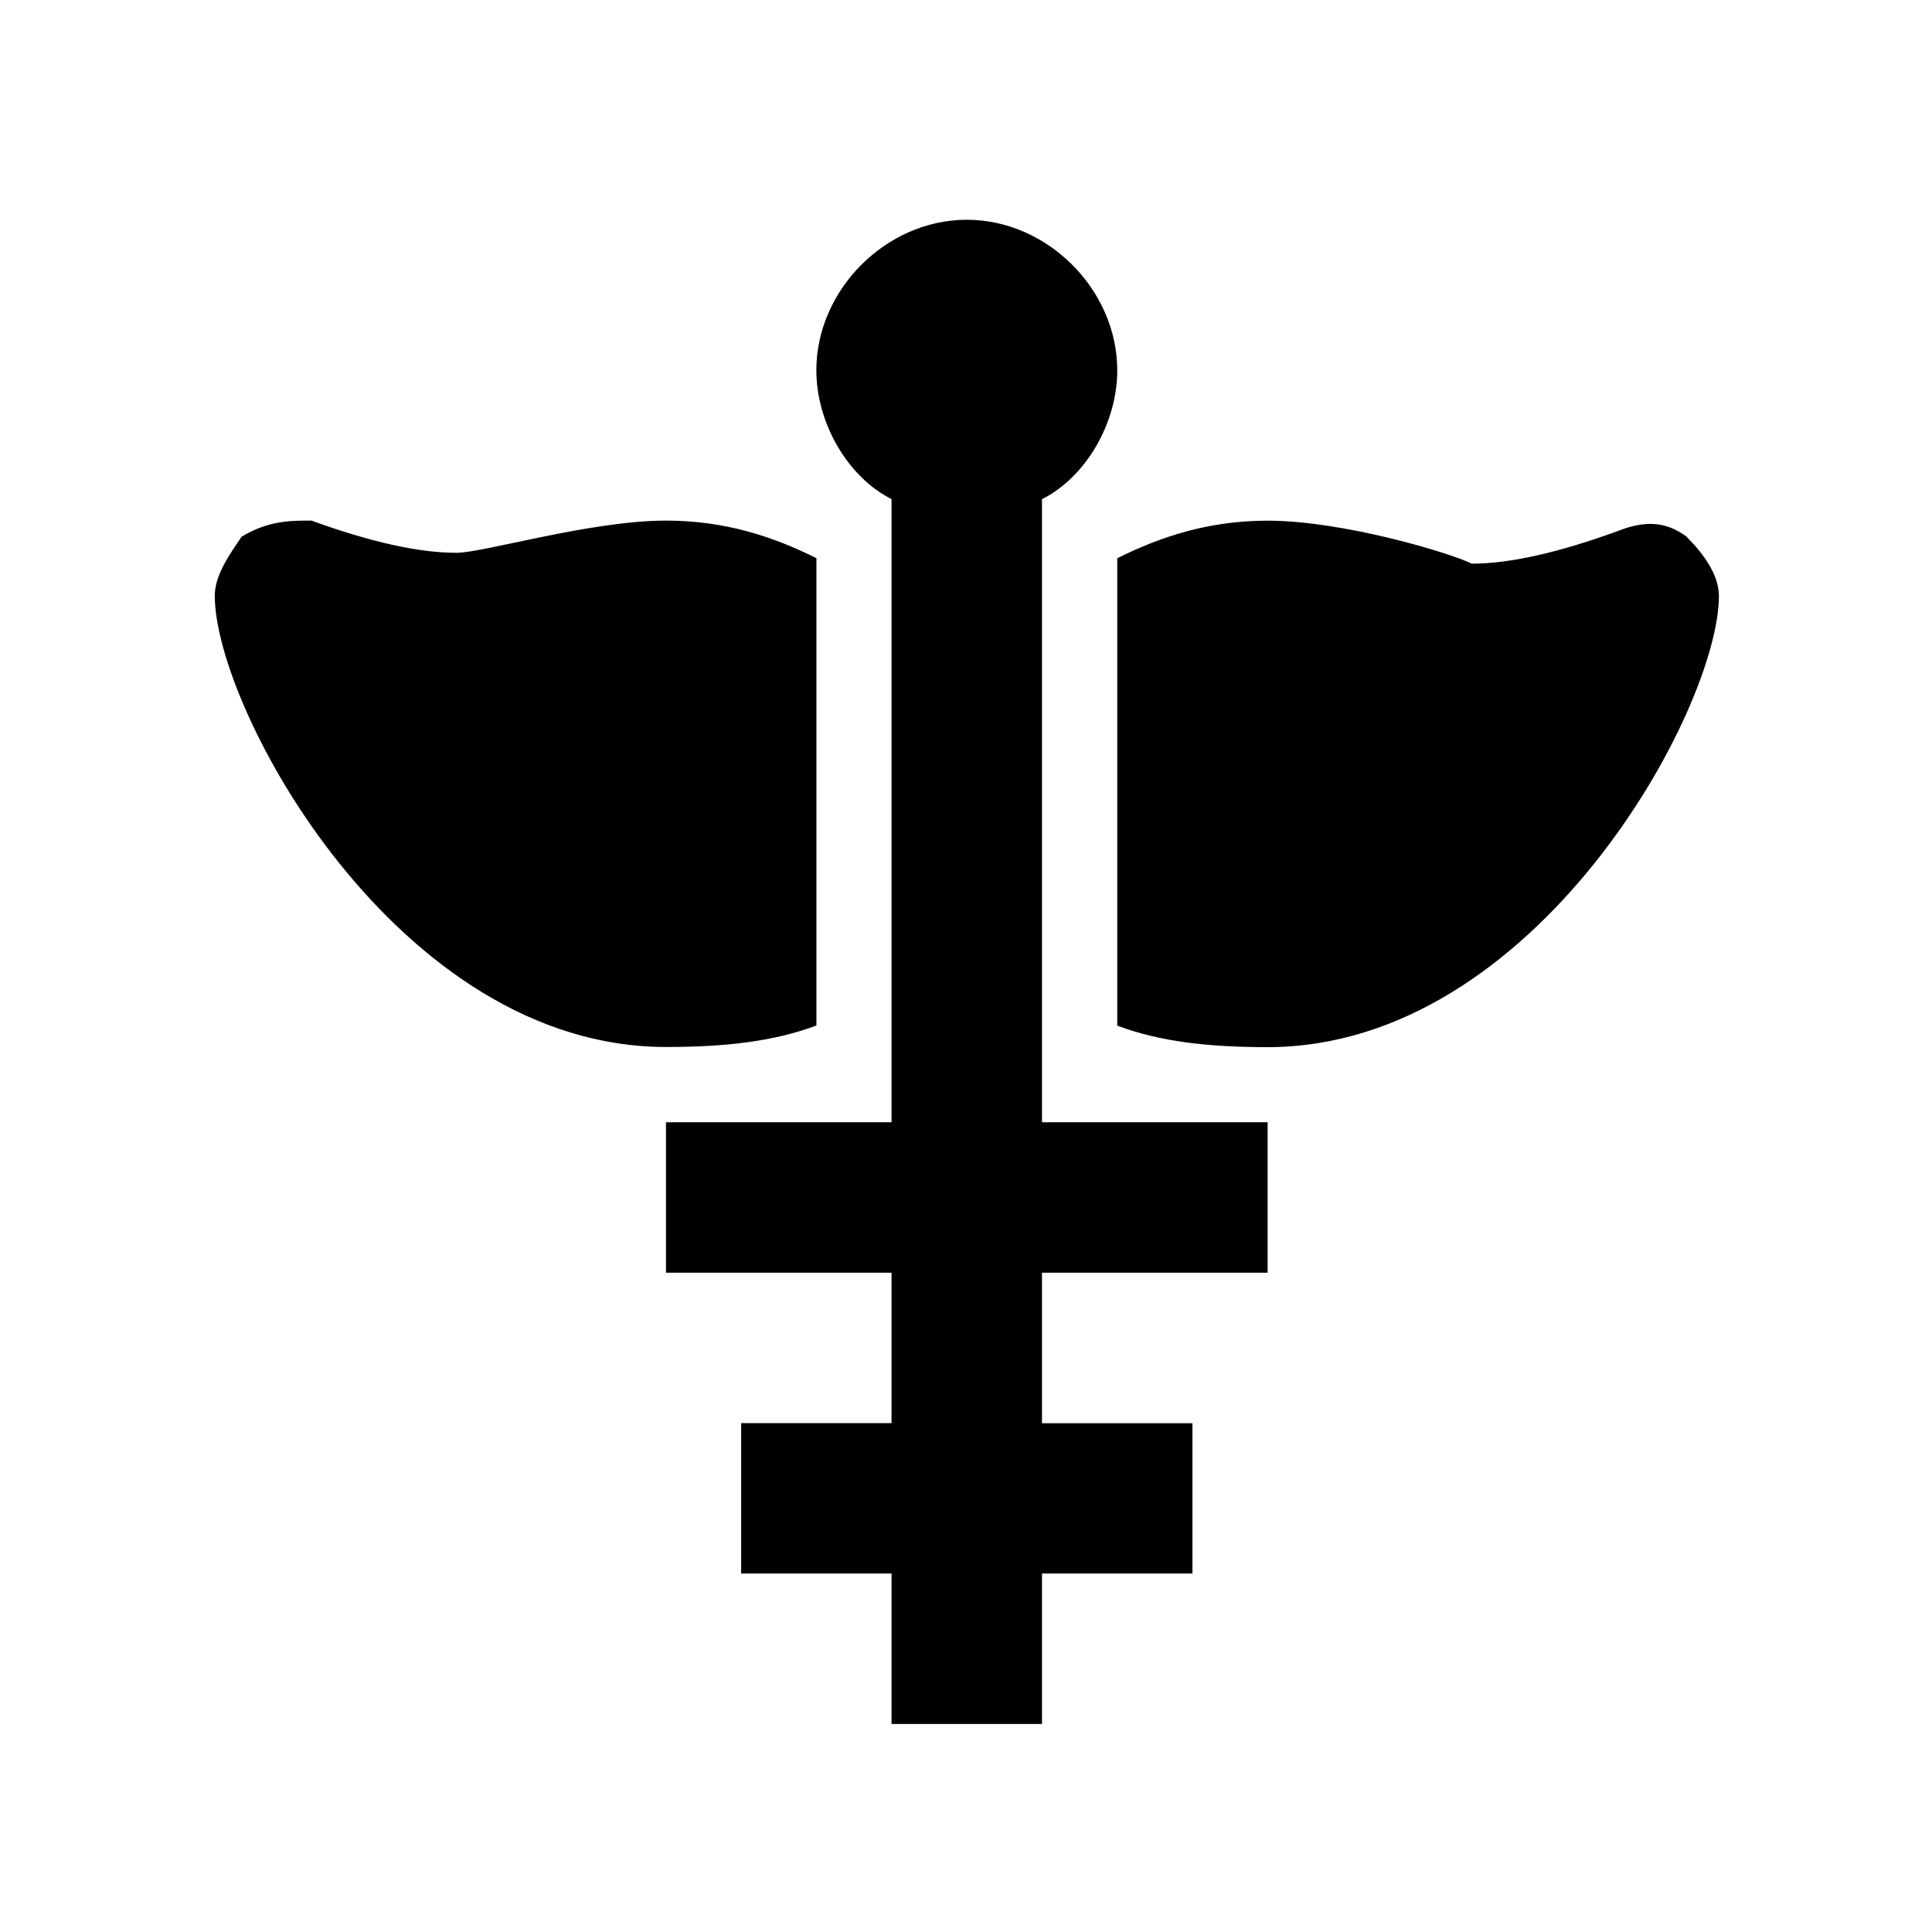 <svg viewBox="0 0 24 24" xmlns="http://www.w3.org/2000/svg"><g fill="none" fill-rule="evenodd"><path d="M0 0h24v24H0z"/><path d="M20.953 6.668c-.267-.2-.534-.2-.868-.067-.734.267-1.334.401-1.802.401-.266-.133-1.601-.534-2.536-.534-.734 0-1.334.2-1.868.467v5.806c.534.2 1.134.267 1.868.267 3.337 0 5.606-4.204 5.606-5.605 0-.267-.2-.534-.401-.734v-.001zM10.142 12.74V6.934c-.534-.267-1.135-.467-1.869-.467-.934 0-2.268.4-2.602.4-.468 0-1.068-.133-1.802-.4-.267 0-.534 0-.868.2-.133.2-.333.467-.333.734 0 1.401 2.269 5.605 5.605 5.605.734 0 1.335-.067 1.869-.267v.001zm2.803-6.54c.534-.266.934-.933.934-1.6 0-1.001-.868-1.87-1.869-1.87s-1.869.868-1.869 1.87c0 .667.401 1.334.934 1.6v7.741H8.273v1.869h2.802v1.869H9.207v1.868h1.868v1.869h1.869v-1.869h1.869V17.68h-1.869v-1.87h2.803v-1.869h-2.803v-7.74z" fill="currentColor" fill-rule="nonzero"/></g></svg>